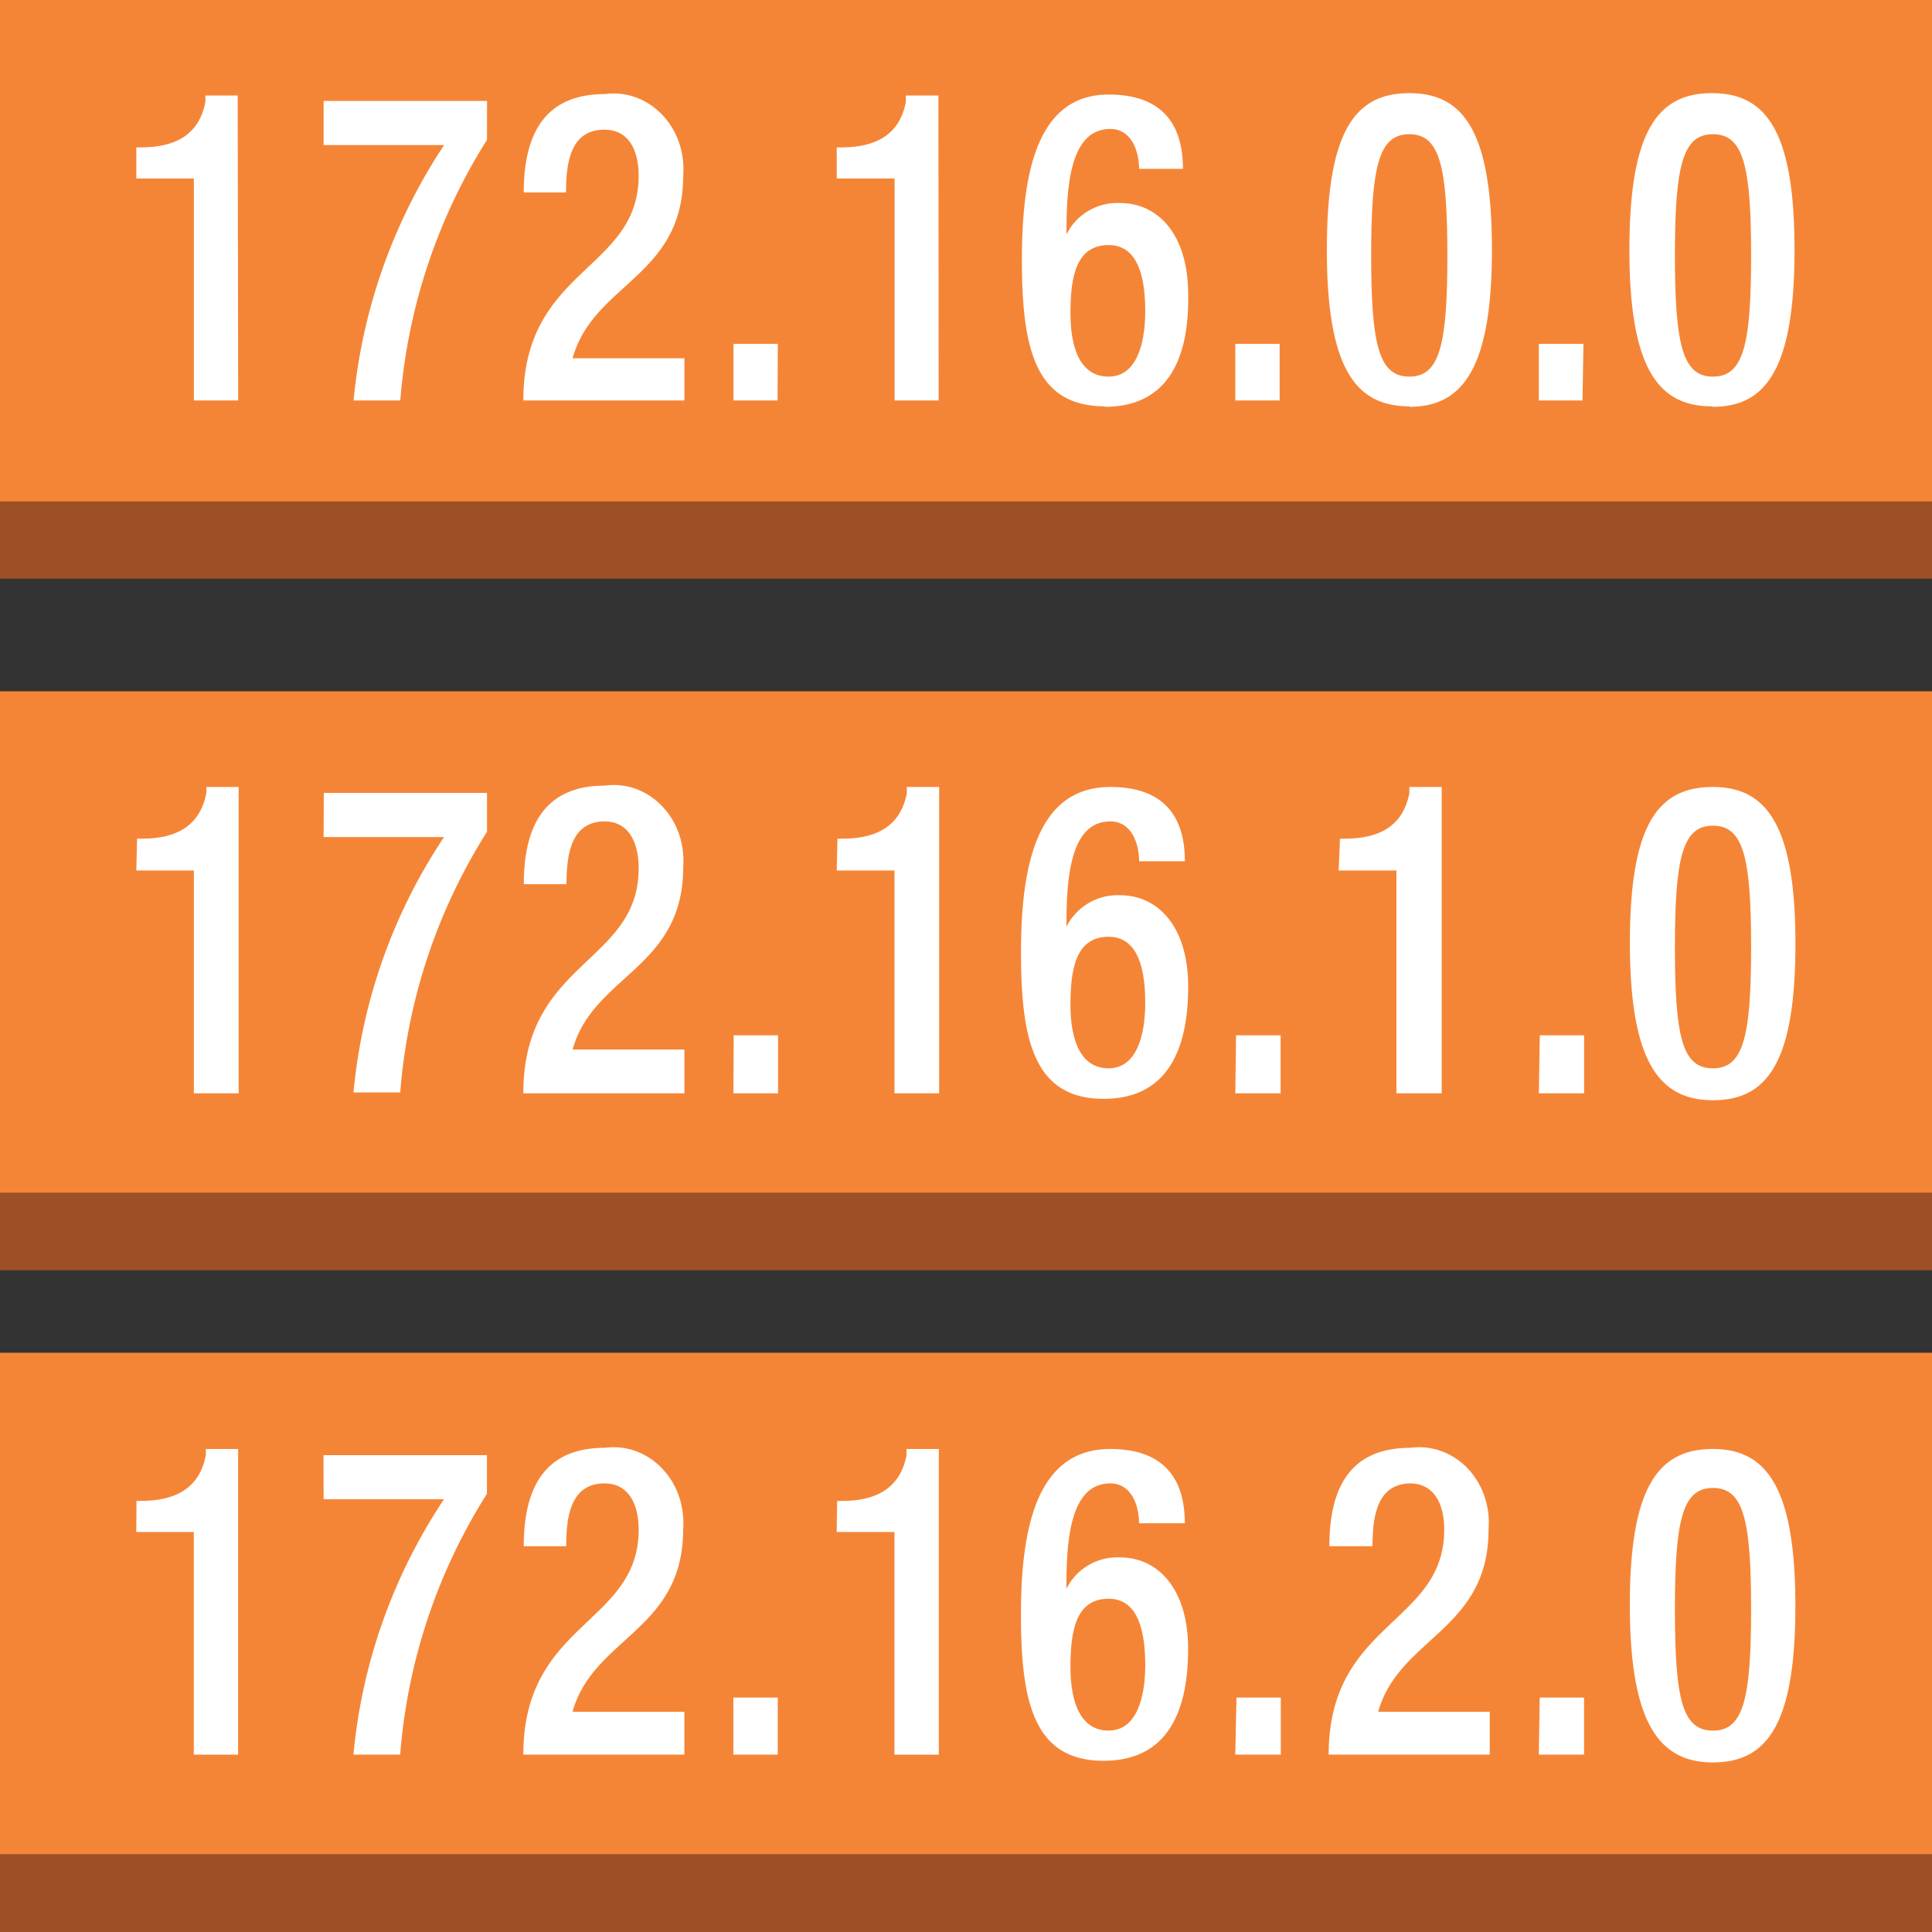 <svg role="img" viewBox="0 0 32 32" xmlns="http://www.w3.org/2000/svg"><rect x="0" y="0" width="32" height="32" fill="#333333" stroke="none"/><path d="M0 1.055h32v8.53H0Zm0 0" fill="rgb(61.569%, 31.373%, 14.51%)" fill-rule="evenodd"/><path d="M0 0h32v8.305H0Zm0 0" fill="rgb(96.078%, 52.157%, 21.176%)" fill-rule="evenodd"/><path d="M0 12.129h32v8.91H0Zm0 0" fill="rgb(61.569%, 31.373%, 14.51%)" fill-rule="evenodd"/><path d="M0 11.45h32v8.304H0Zm0 0" fill="rgb(96.078%, 52.157%, 21.176%)" fill-rule="evenodd"/><path d="M0 23.375h32V32H0Zm0 0" fill="rgb(61.569%, 31.373%, 14.51%)" fill-rule="evenodd"/><path d="M0 22.406h32v8.305H0Zm0 0" fill="rgb(96.078%, 52.157%, 21.176%)" fill-rule="evenodd"/><path d="M3.945 6.633h-.734V2.957h-.953v-.516h.07c.442 0 .957-.117 1.074-.757v-.102h.535Zm4.121-4.317A9.5 9.5 0 0 0 6.63 6.633h-.774a9.24 9.24 0 0 1 1.5-4.23H5.36v-.731h2.707Zm3.27 4.317H8.668c0-2.2 1.91-2.149 1.91-3.723 0-.414-.16-.762-.566-.762-.551 0-.637.52-.637 1.04h-.7c0-1.008.376-1.63 1.348-1.63.348-.046.692.079.942.34.254.262.379.633.351 1.008 0 1.684-1.488 1.785-1.832 3.028h1.852Zm1.543 0h-.73v-.938h.734Zm2.668 0h-.73V2.957h-.958v-.516h.07c.442 0 .958-.117 1.075-.757v-.102h.539Zm2.754.097c-1.16 0-1.375-.968-1.375-2.421 0-1.454.254-2.743 1.437-2.743.801 0 1.23.403 1.23 1.23h-.726c0-.288-.125-.66-.476-.66-.688 0-.727 1.009-.727 1.747a.94.94 0 0 1 .89-.52c.626 0 1.126.52 1.126 1.512.02 1.168-.41 1.863-1.38 1.863Zm2.894-.097h-.734v-.938h.734Zm2.149.097c-.88 0-1.367-.609-1.367-2.593 0-1.985.476-2.594 1.367-2.594.886 0 1.367.617 1.367 2.594s-.492 2.601-1.367 2.601Zm2.867-.097h-.723v-.938h.739Zm2.144.097c-.878 0-1.367-.609-1.367-2.593 0-1.985.48-2.594 1.367-2.594.891 0 1.368.617 1.368 2.594s-.477 2.601-1.352 2.601Zm.016 6.305c.875 0 1.367.61 1.367 2.594s-.476 2.594-1.367 2.594c-.887 0-1.375-.633-1.375-2.61s.477-2.578 1.375-2.578m-2.867 4.113h.734v.961h-.75Zm-3.309-3.257h.07c.442 0 .958-.114 1.079-.758v-.098h.535v5.074h-.75v-3.691h-.957Zm-1.722 3.257h.738v.961h-.75Zm-2.082-4.113c.8 0 1.234.399 1.234 1.23h-.758c0-.292-.125-.66-.476-.66-.688 0-.727 1.008-.727 1.743a.95.95 0 0 1 .89-.52c.626 0 1.126.52 1.126 1.512 0 1.168-.43 1.86-1.399 1.86-1.156 0-1.37-.973-1.37-2.427 0-1.453.269-2.738 1.48-2.738m-4.52.856h.074c.438 0 .957-.114 1.075-.758v-.098h.535v5.074h-.739v-3.691h-.957Zm-1.719 3.257h.735v.961h-.739Zm-2.132-3.543c-.551 0-.637.52-.637 1.04h-.707c0-1.008.375-1.633 1.347-1.633.348-.047.692.078.942.34.254.261.379.632.351 1.011 0 1.68-1.488 1.785-1.832 3.02h1.852v.726H8.668c0-2.199 1.91-2.148 1.91-3.726 0-.426-.16-.778-.566-.778Zm-4.657-.472h2.703v.644a9.45 9.45 0 0 0-1.437 4.317h-.774a9.15 9.15 0 0 1 1.5-4.23H5.36Zm-3.093.758h.074c.437 0 .953-.114 1.074-.758v-.098h.535v5.074h-.742v-3.691h-.953ZM28.37 24c.875 0 1.367.613 1.367 2.598 0 1.98-.476 2.593-1.367 2.593-.887 0-1.375-.648-1.375-2.609 0-1.965.477-2.582 1.375-2.582m-2.867 4.117h.734v.945h-.75ZM23.37 24.57c-.55 0-.637.52-.637 1.04h-.714c0-1.008.37-1.63 1.347-1.63.344-.046.692.079.942.34.25.262.378.633.347 1.012 0 1.676-1.48 1.785-1.828 3.02h1.848v.71h-2.668c0-2.203 1.914-2.156 1.914-3.726 0-.414-.16-.766-.567-.766Zm-2.89 3.547h.734v.945h-.754ZM18.39 24c.8 0 1.234.402 1.234 1.23h-.758c0-.293-.125-.66-.476-.66-.688 0-.727 1.008-.727 1.746a.94.94 0 0 1 .89-.52c.626 0 1.126.52 1.126 1.513 0 1.168-.43 1.855-1.399 1.855-1.156 0-1.37-.969-1.37-2.422S17.18 24 18.39 24m-4.524.86h.074c.438 0 .954-.118 1.075-.758V24h.535v5.063h-.735v-3.688h-.957Zm-1.719 3.257h.735v.945h-.735Zm-2.132-3.547c-.551 0-.637.52-.637 1.04h-.703c0-1.008.375-1.63 1.347-1.63.348-.046.692.079.942.34.254.262.379.633.351 1.012 0 1.676-1.488 1.785-1.832 3.02h1.852v.71H8.668c0-2.203 1.91-2.156 1.91-3.726 0-.414-.16-.766-.566-.766Zm-4.657-.468h2.707v.64a9.46 9.46 0 0 0-1.437 4.32h-.774a9.15 9.15 0 0 1 1.5-4.23H5.36Zm-3.097.757h.07c.441 0 .957-.117 1.078-.757V24h.535v5.063H3.21v-3.688h-.953Zm0 0" fill="rgb(100%, 100%, 100%)" fill-rule="evenodd"/><path d="M23.344 2.223c-.504 0-.633.52-.633 2.007 0 1.489.129 2.008.633 2.008.5 0 .629-.52.629-2.008s-.13-2.007-.63-2.007m5.028 0c-.5 0-.629.52-.629 2.007 0 1.489.13 2.008.63 2.008.503 0 .632-.52.632-2.008s-.129-2.007-.633-2.007m0 15.472c.504 0 .633-.52.633-2.008 0-1.492-.129-2.011-.633-2.011-.5 0-.629.52-.629 2.011 0 1.489.121 2.008.63 2.008m-10.009 0c.45 0 .606-.52.606-1.086 0-.699-.188-1.093-.606-1.093-.539 0-.633.52-.633 1.129 0 .613.184 1.05.633 1.05m10.008 10.97c.504 0 .633-.52.633-2.013 0-1.488-.129-2.007-.633-2.007-.5 0-.629.52-.629 2.007 0 1.493.121 2.012.63 2.012m-10.009 0c.45 0 .606-.52.606-1.086 0-.703-.188-1.098-.606-1.098-.539 0-.633.52-.633 1.133 0 .614.184 1.051.633 1.051m0-22.426c.45 0 .606-.52.606-1.086 0-.699-.188-1.093-.606-1.093-.539 0-.633.52-.633 1.132 0 .614.184 1.047.633 1.047m0 0" fill="rgb(96.078%, 52.157%, 21.176%)" fill-rule="evenodd"/></svg>